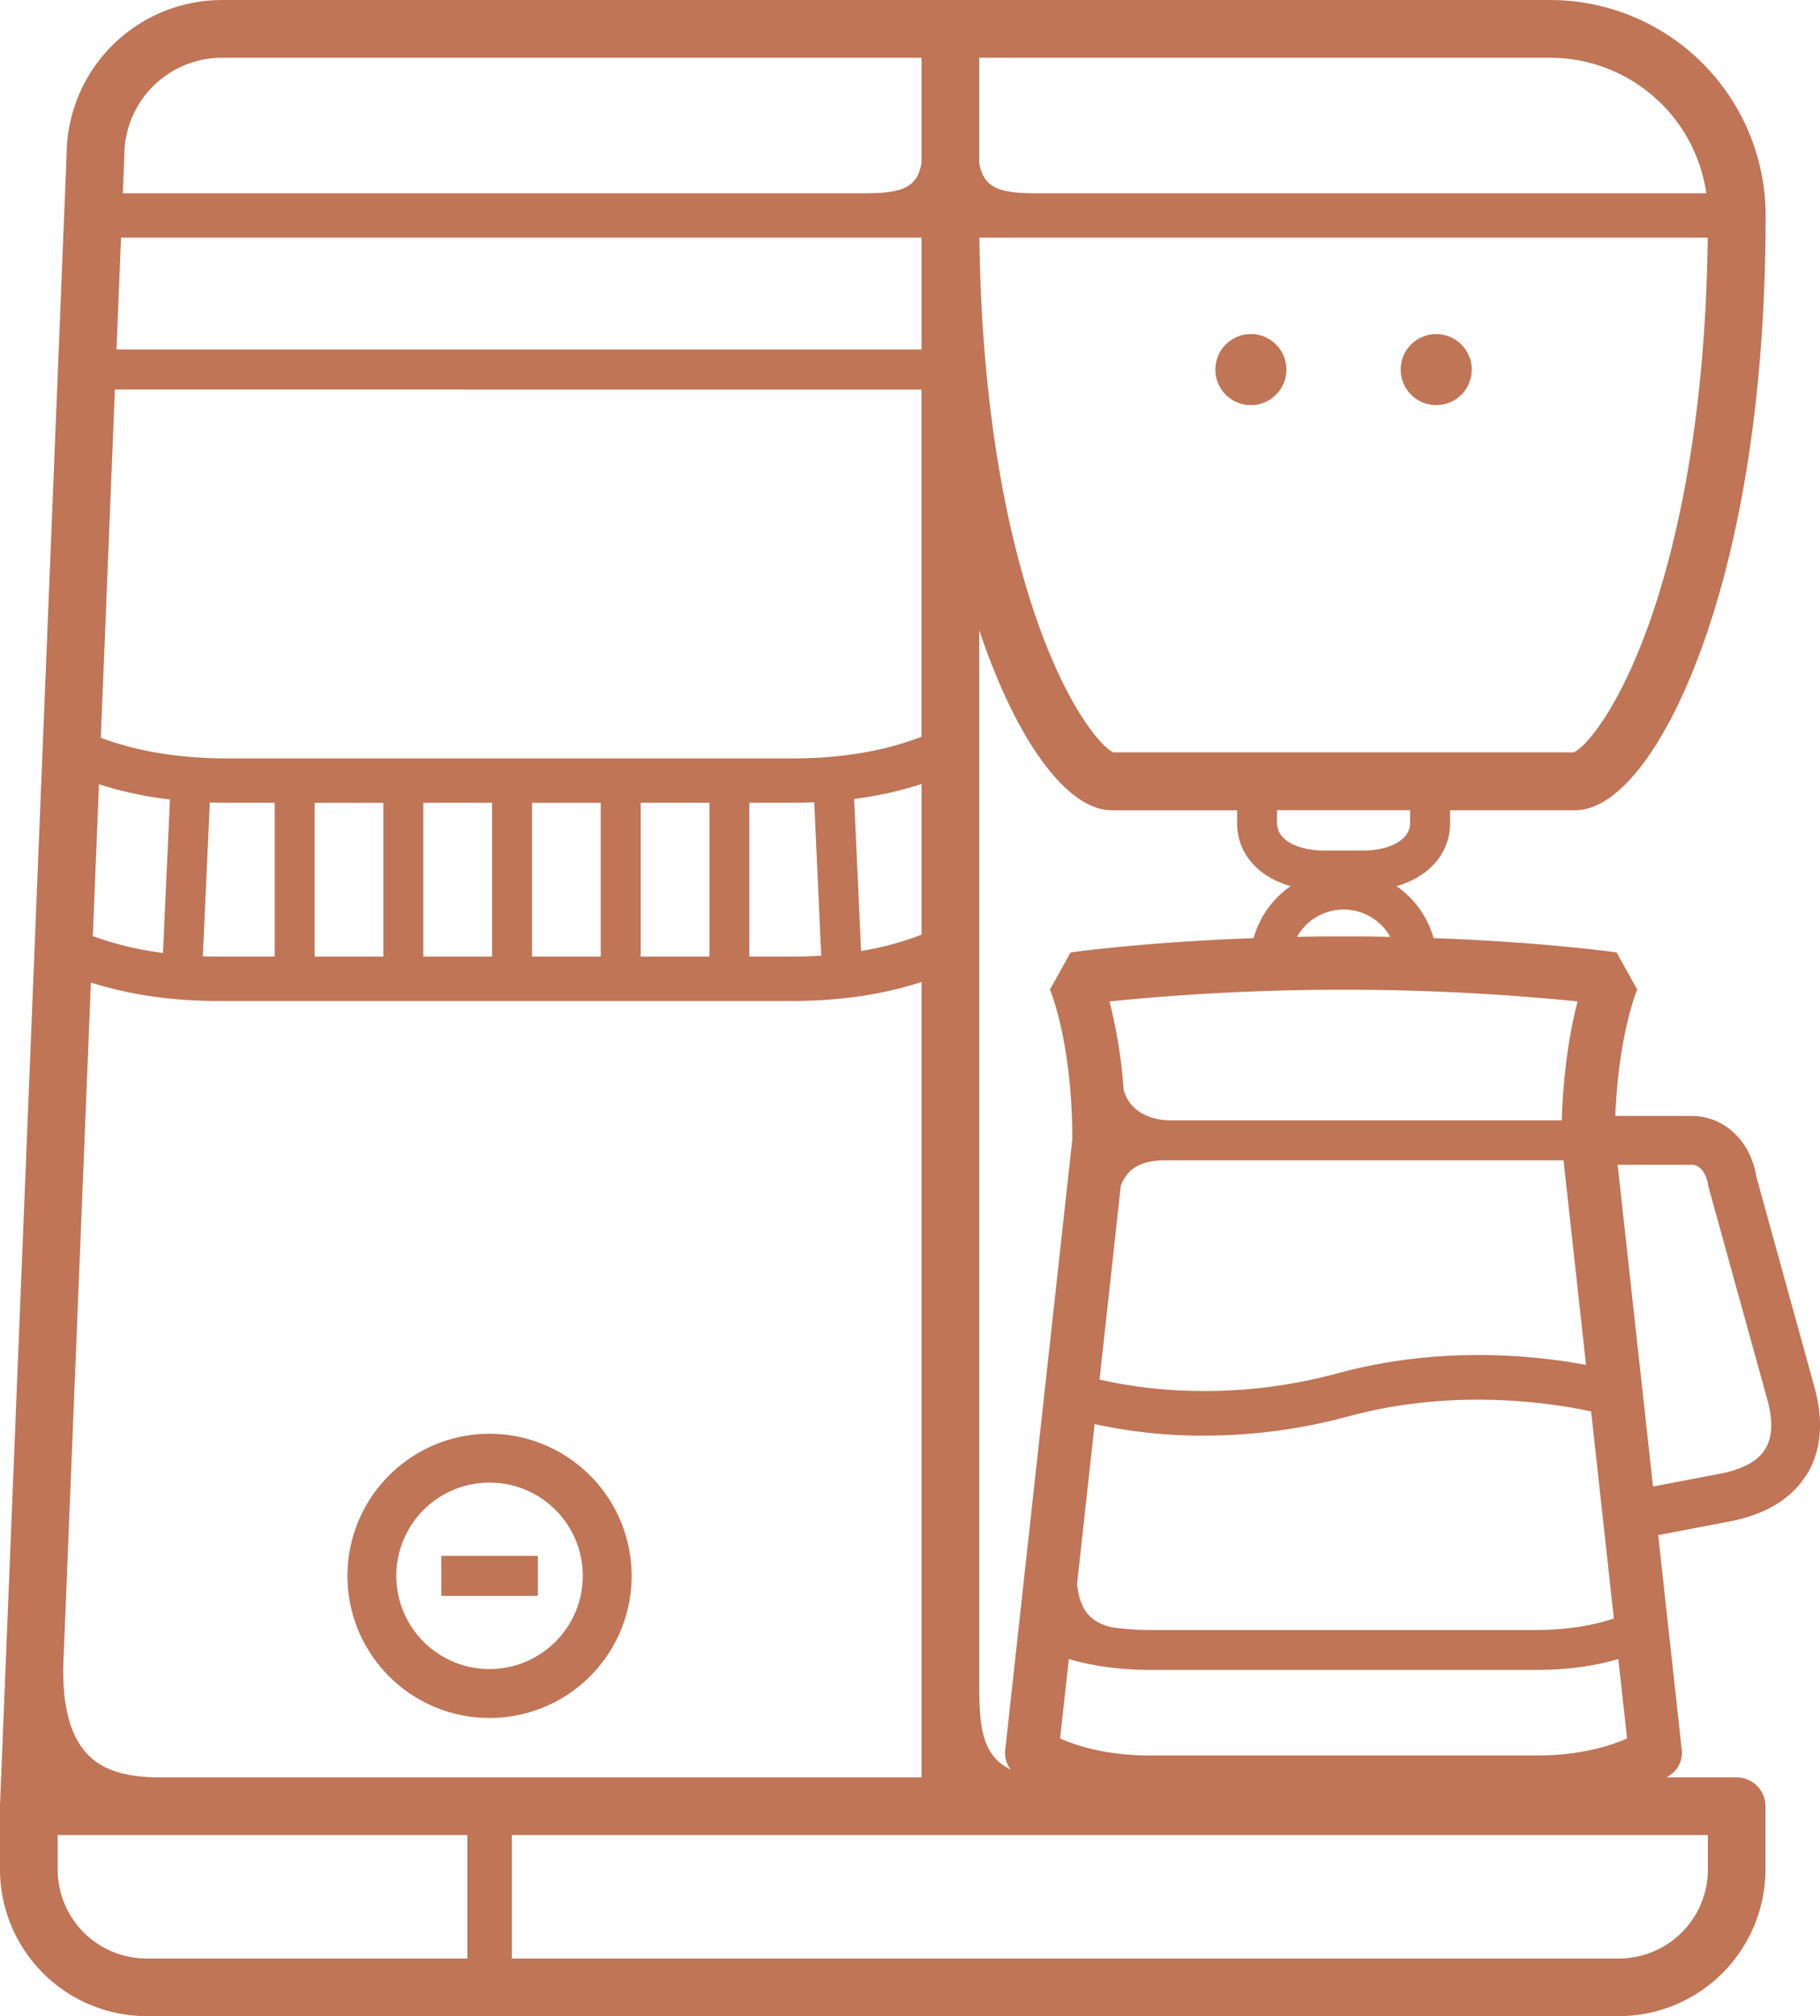 <svg xmlns="http://www.w3.org/2000/svg" width="1440" height="1595.07" viewBox="-0 0 1080.018 1196.31" style=""><g><title>coffee03_181526862</title><g data-name="Layer 2"><g data-name="Layer 1"><g data-name="Слой 2"><g data-name="181526862"><path data-name="coffee12 181526862" d="M261.89 923.21h57.27v23.71h-57.27zm112.94 11.84a84.32 84.32 0 1 1-84.31-84.31 84.4 84.4 0 0 1 84.31 84.31zm-29 0a55.33 55.33 0 1 0-55.33 55.32 55.39 55.39 0 0 0 55.34-55.32zm726-59.72c-8.53 13.64-23.22 22.76-43.67 27.1l-.29.06-43.87 8.39 14 127.51a15.86 15.86 0 0 1-6.11 14.29c-.42.31-1.36 1-2.82 1.94h41.45a17.15 17.15 0 0 1 17.14 17.13v37.56a87.16 87.16 0 0 1-87 87H87a87.16 87.16 0 0 1-87-87v-38.26L39.52 91.82A92.29 92.29 0 0 1 131.7 0h788.21a128 128 0 0 1 127.85 127.84c0 127.39-21.11 211.14-38.81 259-21.78 58.8-49.52 93.92-74.2 93.92h-74.26v7.58c0 18.07-12.41 31.93-31.79 37.46a55.65 55.65 0 0 1 22 30.84c64.78 2.35 106.45 8.2 108.61 8.51l12.24 22c-.1.22-11.1 26.43-13 75h45.14c19.36 0 35.07 14.65 38.48 35.74l35 126.8a1.78 1.78 0 0 0 .1.38c5 19.77 3.15 36.7-5.34 50.26zM960.34 984.4c-12.38 3.65-28.46 6.47-48.54 6.47h-229c-20.08 0-36.16-2.83-48.55-6.48l-5.18 47.11c9.12 4.16 26.89 10.14 53.73 10.14h229c26.79 0 44.55-6 53.72-10.16zm-413.49 70.24v-472c-18.74 6.18-44.18 11.32-77 11.32h-340c-32.19 0-57.28-5-75.91-11L37.68 985c-1.06 26.19 3.75 45 14.32 56 13.09 13.64 34 13.64 46.53 13.64zM124.51 476.17l-4.14 91.27c3.09.11 6.24.18 9.51.18H163v-91.28h-28.72c-3.28 0-6.59-.07-9.77-.17zm62.21 91.45h40.77v-91.28h-40.77zm64.49 0H292v-91.28h-40.79zm64.5 0h40.77v-91.28h-40.77zm64.48 0H421v-91.28h-40.81zm64.48 0h25.2c6.13 0 11.92-.21 17.45-.58l-4.13-91c-4 .16-8.11.28-12.37.28h-26.15zm102.18-13v-89.43a219.1 219.1 0 0 1-40 8.88L511 564.3a182.72 182.72 0 0 0 35.87-9.69zM71.82 141l-2.68 66.4h477.71V141zm-3.64 90.11l-8.35 206.65C75.34 443.62 100 450 134.28 450h336.54c35.42 0 60.64-6.83 76-12.84v-206zm-9.46 234.23l-3.64 90.11a191 191 0 0 0 41.63 10l4.14-91.09a219.6 219.6 0 0 1-42.13-9.02zM599.82 1050a15.8 15.8 0 0 1-3.32-11.55l39.85-362.58c-.13-58-13.18-88.4-13.31-88.7l12.24-22c2.16-.31 43.84-6.16 108.62-8.51a55.63 55.63 0 0 1 22-30.85c-19.37-5.52-31.78-19.38-31.78-37.45v-7.58h-74.27c-24.68 0-52.42-35.12-74.19-93.92-1.5-4-3-8.37-4.56-12.94v626.67c0 23.61 1.69 41.41 18.72 49.41zm357.88-89.6l-13.5-122.9c-23.46-5.06-81.36-14.06-143.46 2.79a330 330 0 0 1-86.34 11.58 301.17 301.17 0 0 1-64.83-6.87l-10.41 94.75c.61 6.85 2.44 13.44 6.53 18.16 3.33 3.84 8.23 6.41 14.55 7.76a163.52 163.52 0 0 0 22.55 1.49h229c20.3-.02 35.54-3.34 45.91-6.8zm-16.53-150.5l-13.34-121.41H691.27c-16.08 0-22.92 6.45-26.17 15.07l-12.62 115c23.3 5.45 76.91 13.78 141.35-3.71 61.33-16.68 117.71-10.54 147.34-4.95zm-5-215.7a1392.17 1392.17 0 0 0-277.77 0 301.2 301.2 0 0 1 8.44 52.71c3.75 13 16.32 17.87 27.94 17.87h232c1-31.64 5.42-55.39 9.39-70.58zM825 555.89a31.71 31.71 0 0 0-55.32 0q13.34-.25 27.65-.26t27.67.26zm11.81-75.17h-79v7.58c0 11.24 14.33 16.37 27.65 16.37h23.63c13.33 0 27.66-5.13 27.66-16.37zM1013.41 141H581.19c1.32 109.8 19 183.37 33.85 226.23 18.47 53.13 38.74 76.27 45.71 79.2h273.1c7-2.93 27.25-26.07 45.7-79.2 14.91-42.84 32.54-116.41 33.86-226.23zm-93.5-106.74H581.1v62.61c2.58 13.61 10.22 17.8 32.78 17.8h398.67a93.71 93.71 0 0 0-92.64-80.41zM73.77 92.87l-.88 21.8h441.19c22.58 0 30.21-4.2 32.77-17.87V34.26H131.7a58 58 0 0 0-57.92 57.92c0 .23-.01.46-.01.69zM87 1162.11h190.35v-73.22H34.2v20.44a52.85 52.85 0 0 0 52.8 52.78zm926.49-73.22H303.7v73.22h657a52.85 52.85 0 0 0 52.79-52.78zm35.74-256.67L1014 704.78a12.8 12.8 0 0 1-.38-1.82c-.63-4.39-3.43-11.84-9.94-11.84h-43.75l21 190.93 41.47-7.93c12.39-2.66 20.8-7.4 25-14.09s4.76-16 1.86-27.81zm-196.94-634a21.08 21.08 0 1 0 21.07 21.09 21.08 21.08 0 0 0-21.07-21.08zm-110 0a21.08 21.08 0 1 0 21.09 21.09 21.08 21.08 0 0 0-21.09-21.09z" fill="#bf7556"></path></g></g></g></g></g></svg>